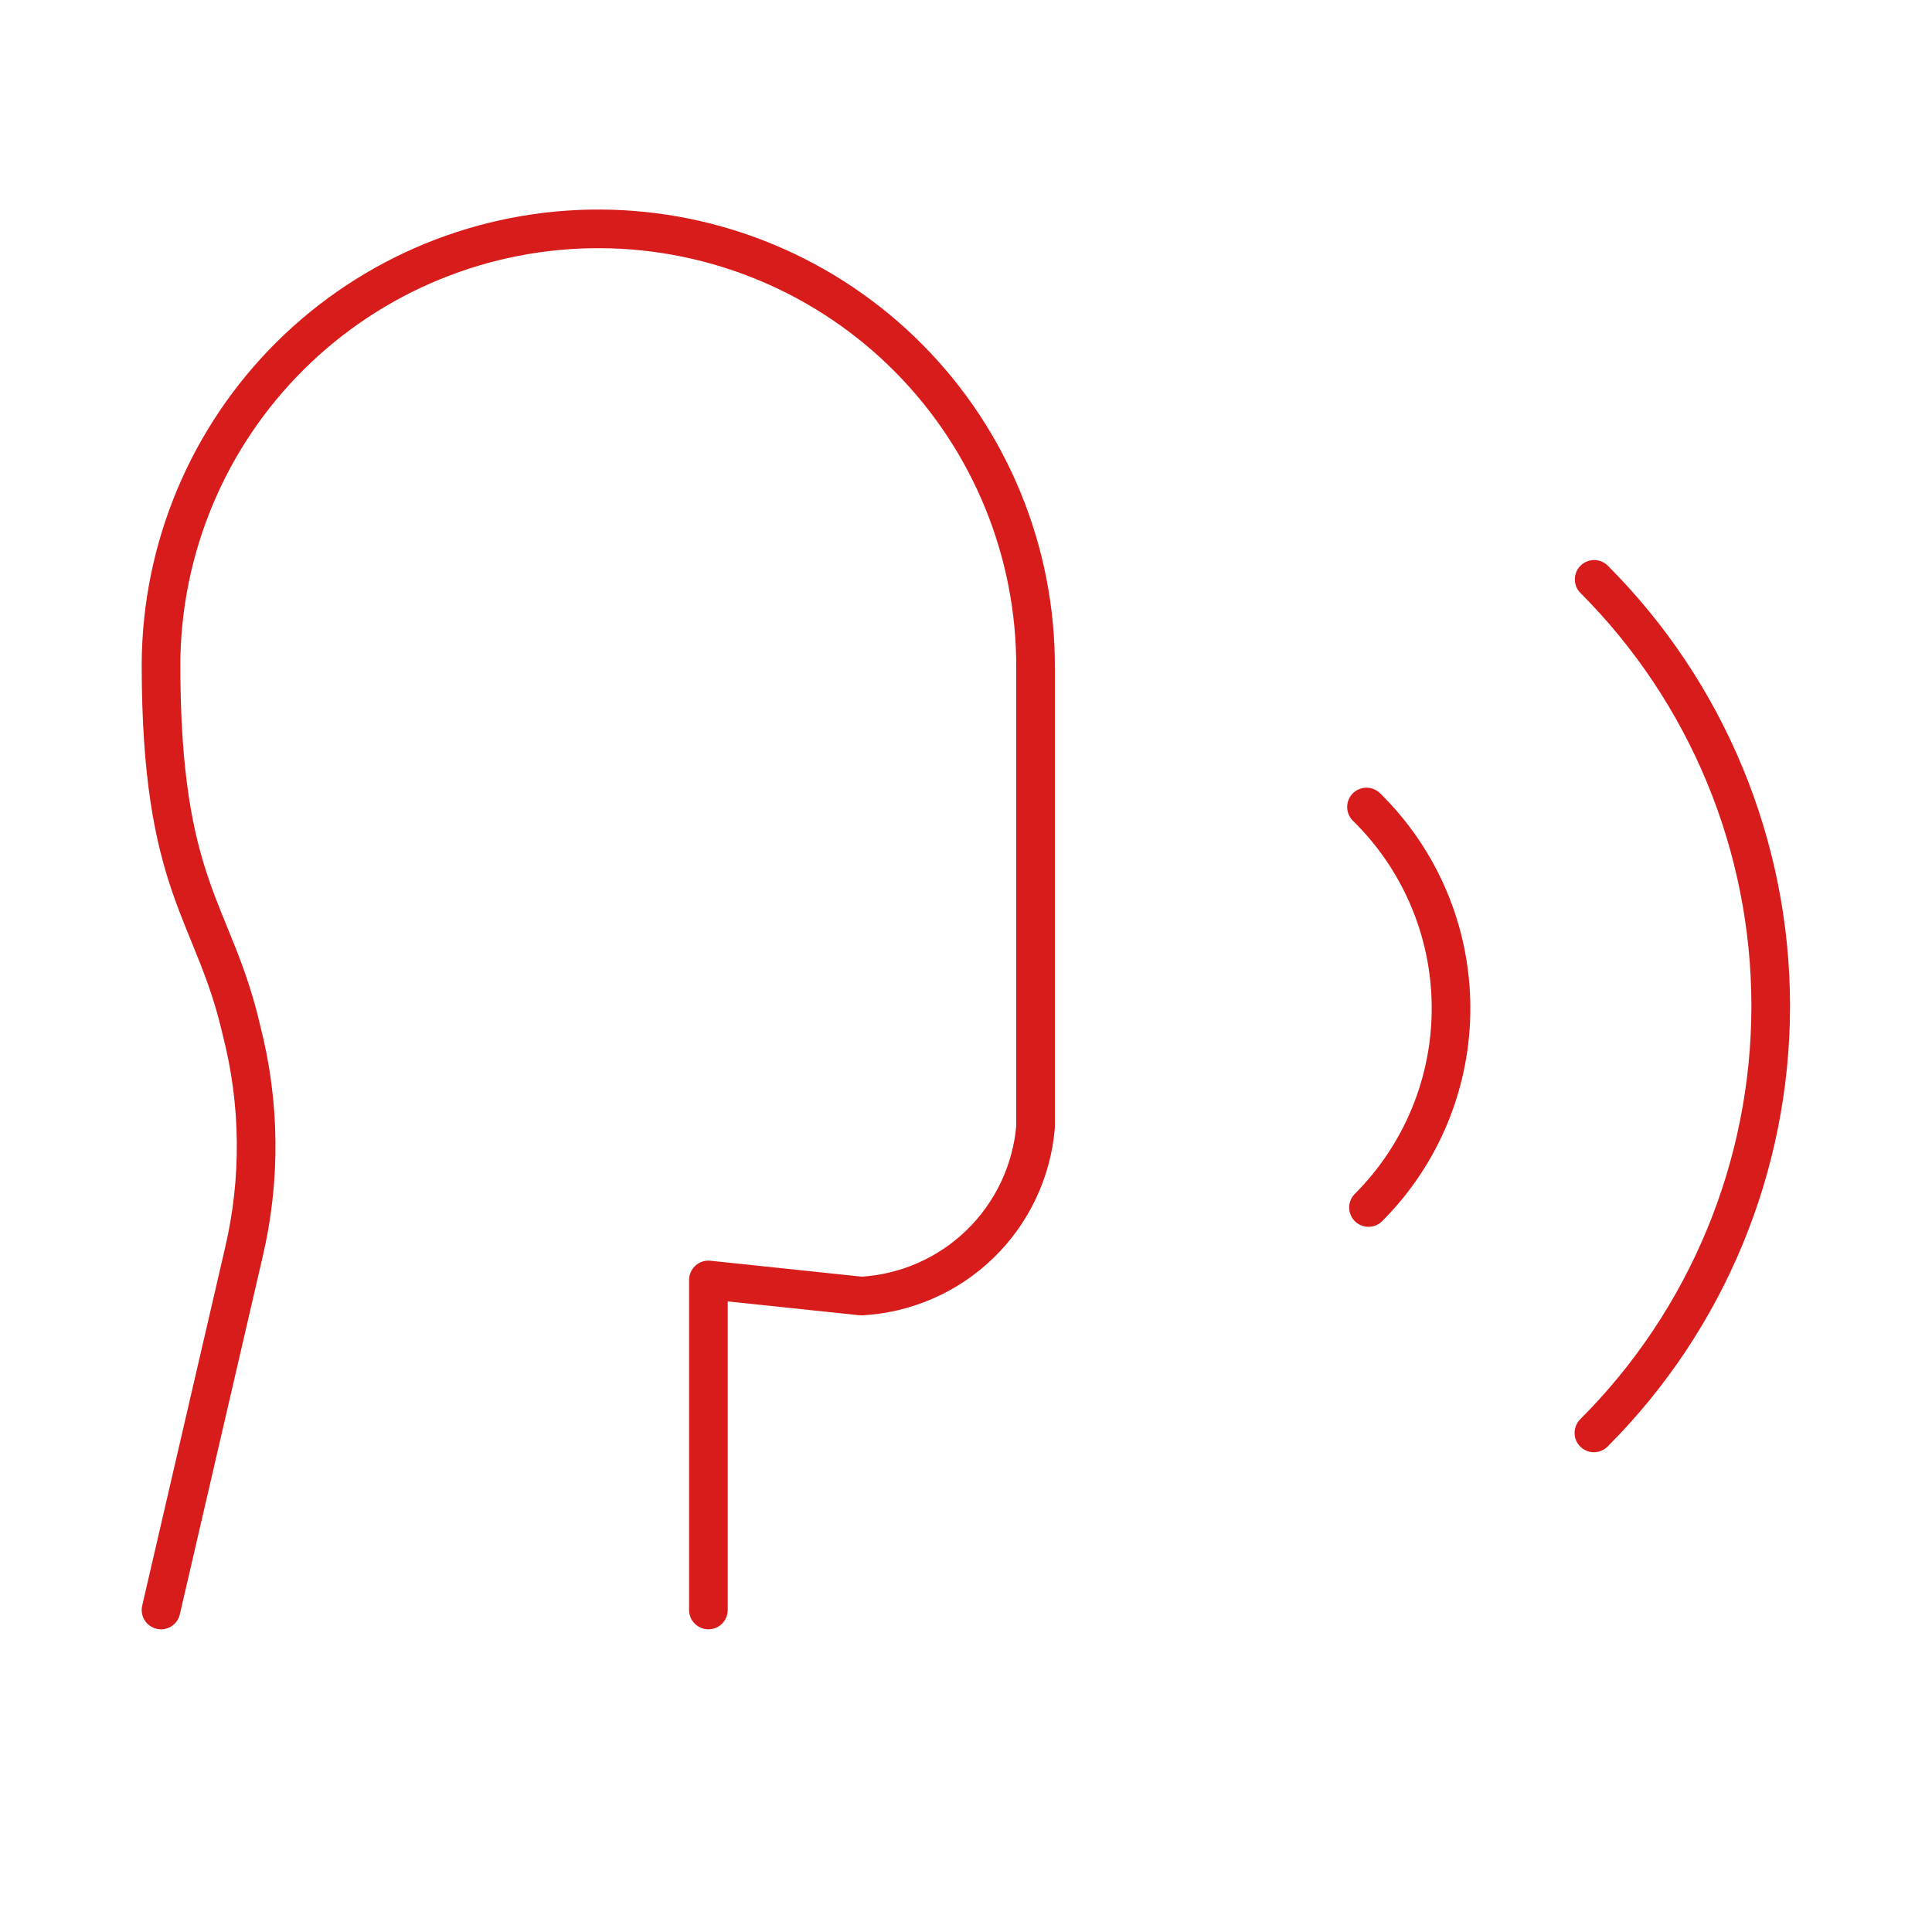 <svg width="100" height="100" viewBox="0 0 100 100" fill="none" xmlns="http://www.w3.org/2000/svg">
<path d="M36.667 83.333V66.25L44.584 67.083C46.888 66.955 49.069 66 50.726 64.392C52.382 62.785 53.403 60.633 53.6 58.333V34.583C53.628 28.581 51.27 22.813 47.045 18.549C42.82 14.284 37.074 11.873 31.071 11.846C25.068 11.818 19.3 14.176 15.036 18.401C10.772 22.626 8.361 28.372 8.334 34.375C8.334 46.042 11.067 47.1 12.5 53.333C13.469 57.098 13.51 61.041 12.621 64.825L8.334 83.333" stroke="#D81C1B" stroke-width="2" stroke-linecap="round" stroke-linejoin="round"/>
<path d="M82.5 74.167C88.358 68.308 91.649 60.364 91.652 52.08C91.654 43.795 88.367 35.849 82.513 29.988" stroke="#D81C1B" stroke-width="2" stroke-linecap="round" stroke-linejoin="round"/>
<path d="M70.833 62.5C72.196 61.137 73.276 59.517 74.009 57.735C74.743 55.952 75.115 54.041 75.105 52.114C75.096 50.186 74.704 48.279 73.953 46.504C73.202 44.729 72.106 43.12 70.729 41.771" stroke="#D81C1B" stroke-width="2" stroke-linecap="round" stroke-linejoin="round"/>
</svg>
